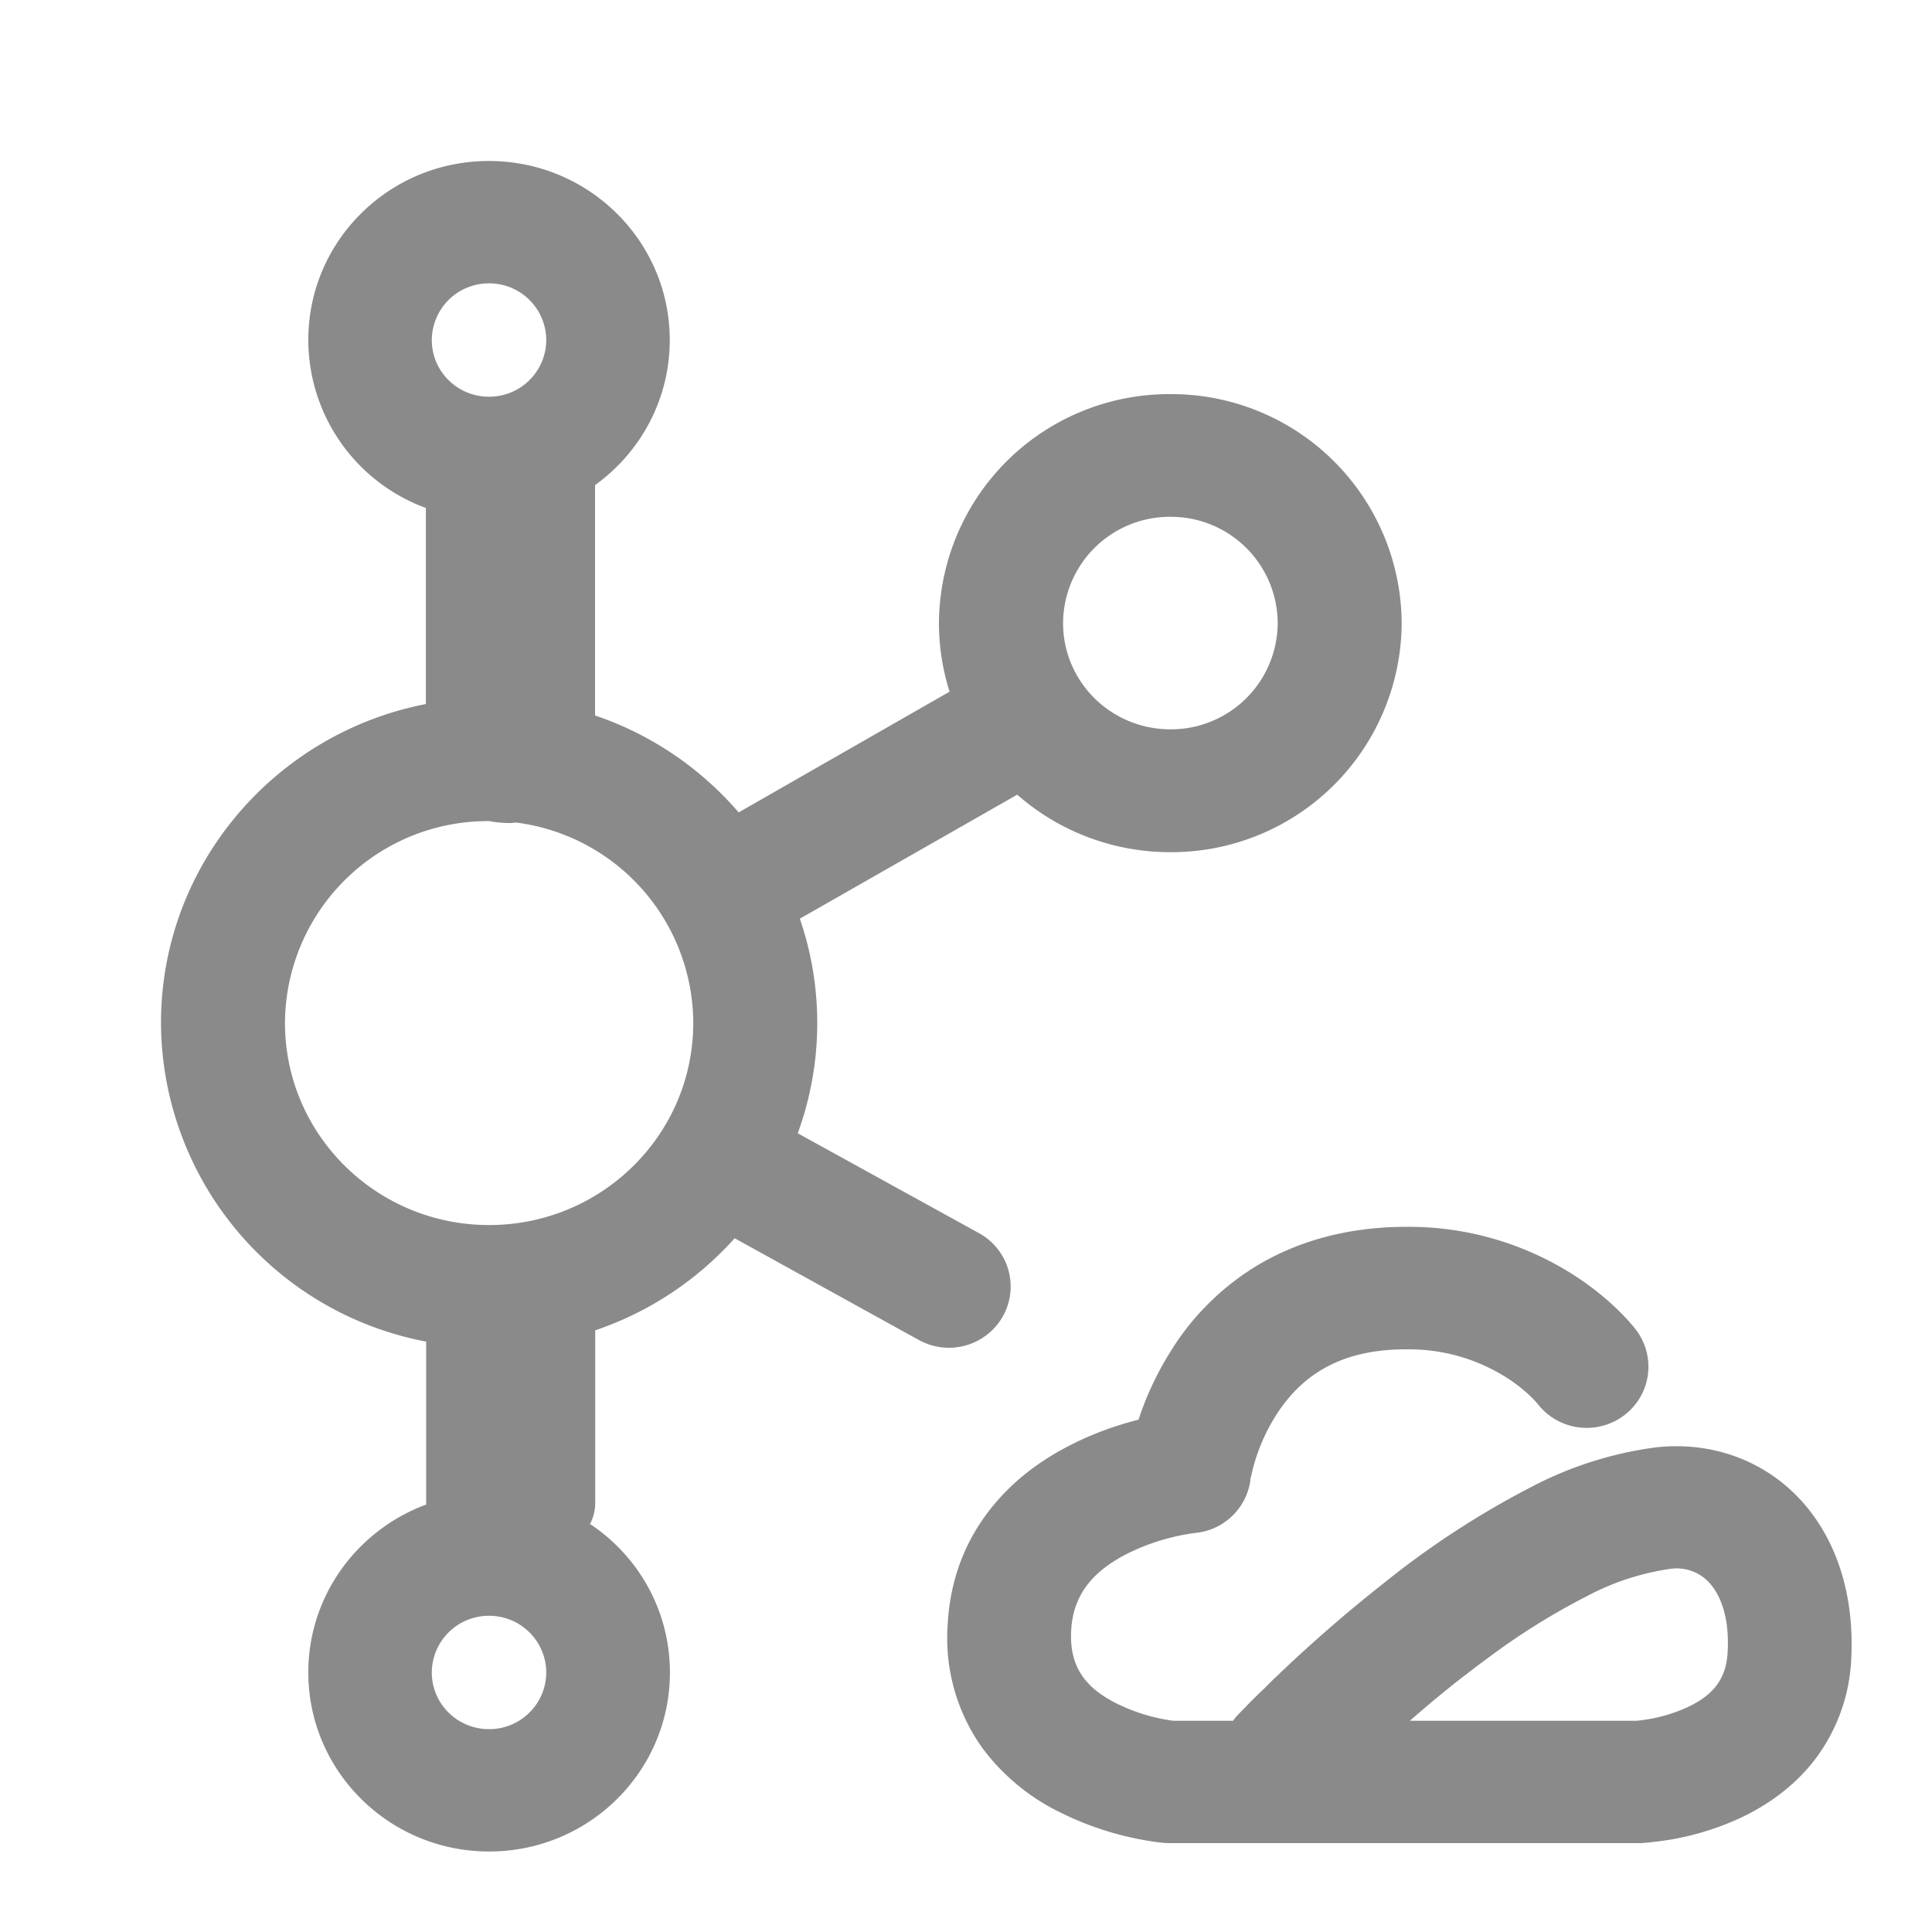 <?xml version="1.0" standalone="no"?><!DOCTYPE svg PUBLIC "-//W3C//DTD SVG 1.1//EN" "http://www.w3.org/Graphics/SVG/1.1/DTD/svg11.dtd"><svg t="1754554600882" class="icon" viewBox="0 0 1024 1024" version="1.1" xmlns="http://www.w3.org/2000/svg" p-id="27935" xmlns:xlink="http://www.w3.org/1999/xlink" width="200" height="200"><path d="M259.157 85.333c52.907 0 95.829 42.496 95.829 94.891 0 31.573-15.616 59.648-39.595 76.885v122.112c29.867 10.069 56.064 28.075 76.117 51.371l111.787-64a120.235 120.235 0 0 1-5.632-36.267A122.027 122.027 0 0 1 620.373 208.896a122.027 122.027 0 0 1 122.539 121.429A122.027 122.027 0 0 1 620.373 451.669a122.88 122.88 0 0 1-81.237-30.464l-115.2 65.707a170.411 170.411 0 0 1-1.109 113.749l96 52.907a32.256 32.256 0 0 1 12.715 44.117 32.853 32.853 0 0 1-44.032 12.8l-0.512-0.256-97.621-53.931a174.165 174.165 0 0 1-73.899 48.811v91.563c0 3.925-1.024 7.68-2.731 11.093 25.6 16.981 42.325 45.909 42.325 78.677 0 52.395-42.837 94.891-95.829 94.891-52.907 0-95.829-42.496-95.829-94.891 0-40.789 26.027-75.52 62.464-89.003V711.083A172.629 172.629 0 0 1 85.333 542.123c0-83.627 60.416-153.429 140.373-168.96V269.227a94.976 94.976 0 0 1-62.293-88.917C163.328 127.829 206.165 85.333 259.072 85.333z m486.997 564.907a162.133 162.133 0 0 1 89.088 26.283c8.875 5.803 16.469 12.032 22.955 18.432l0.427 0.427 0.853 0.853 0.853 0.853 0.768 0.853 0.768 0.768 0.683 0.768 0.341 0.341 0.683 0.768 0.256 0.341 1.195 1.365 0.597 0.597a69.803 69.803 0 0 1 0.512 0.683l0.427 0.597 0.427 0.512a32.256 32.256 0 0 1-6.4 45.653 32.939 32.939 0 0 1-45.397-5.973l-0.085-0.171-0.256-0.341-0.171-0.085a37.205 37.205 0 0 0-0.427-0.512l-0.427-0.512-1.792-1.877a83.115 83.115 0 0 0-12.8-10.24 96.512 96.512 0 0 0-53.419-15.445c-33.365-0.171-54.613 12.203-68.864 33.963a99.584 99.584 0 0 0-13.739 32.853l-0.427 1.707-0.085 1.024v0.171a32.597 32.597 0 0 1-28.843 27.563h-0.341l-0.768 0.171H632.32l-1.024 0.171a114.688 114.688 0 0 0-33.792 10.667c-18.773 9.557-28.843 22.187-29.781 41.045-0.853 18.347 6.912 29.525 23.467 38.059l1.024 0.512a97.365 97.365 0 0 0 29.013 8.875l0.768 0.085h31.573a32.768 32.768 0 0 1 2.304-2.901l0.597-0.597 1.451-1.536 1.707-1.707 1.707-1.792 1.707-1.707 1.536-1.536 2.389-2.389 3.413-3.243 1.707-1.707 3.413-3.413 1.877-1.707 0.939-0.939c17.067-16.213 35.413-32.256 54.613-47.36a463.36 463.36 0 0 1 78.507-51.285 197.12 197.12 0 0 1 66.816-21.163c29.696-3.072 57.429 7.253 76.8 28.672 18.603 20.736 27.648 49.664 26.197 82.261a95.061 95.061 0 0 1-20.309 55.893c-10.24 12.8-23.381 22.528-38.4 29.611a147.029 147.029 0 0 1-46.421 12.8l-1.365 0.171-1.707 0.171-0.853 0.085h-1.024l-0.853 0.171H620.032l-2.901-0.085-2.048-0.256-1.109-0.085-1.109-0.171-1.28-0.171a163.84 163.84 0 0 1-48.811-15.104 112.896 112.896 0 0 1-42.24-34.731 100.181 100.181 0 0 1-18.261-64.939c1.195-23.723 9.131-44.544 22.869-61.781 11.264-14.251 25.771-25.344 42.496-33.792 11.349-5.803 23.211-10.069 35.072-13.141l0.853-0.256v-0.256a162.987 162.987 0 0 1 17.749-37.205l0.683-1.109a137.387 137.387 0 0 1 45.824-43.947c22.187-12.885 48.384-19.712 78.336-19.627z m-486.997 206.165a30.208 30.208 0 0 0-30.293 30.037c0 16.64 13.568 30.037 30.293 30.037a30.208 30.208 0 0 0 30.379-30.037 30.208 30.208 0 0 0-30.379-30.037z m625.835-24.832a134.827 134.827 0 0 0-44.203 14.592 361.813 361.813 0 0 0-51.456 32.085l-4.864 3.584-2.389 1.792-1.195 0.939-2.475 1.877-1.195 0.939-2.475 1.877a607.403 607.403 0 0 0-26.88 22.272l-0.597 0.512h120.32l0.597-0.085a84.053 84.053 0 0 0 26.197-7.083c13.824-6.485 20.736-15.189 21.333-29.781 0.853-16.469-3.072-28.843-9.643-36.096a23.381 23.381 0 0 0-21.077-7.424zM259.157 435.2A107.52 107.52 0 0 0 151.04 542.123c0 59.221 48.469 107.179 108.203 107.179 59.733 0 108.203-47.957 108.203-107.179a107.52 107.52 0 0 0-93.867-106.155l-2.901 0.256a61.013 61.013 0 0 1-11.435-1.024zM620.373 273.92a56.576 56.576 0 0 0-56.917 56.32c0 31.147 25.429 56.32 56.917 56.32a56.576 56.576 0 0 0 56.832-56.32 56.576 56.576 0 0 0-56.832-56.32zM259.157 150.187a30.208 30.208 0 0 0-30.293 30.037c0 16.64 13.568 30.037 30.293 30.037a30.208 30.208 0 0 0 30.379-30.037 30.208 30.208 0 0 0-30.379-30.037z" fill="#8a8a8a" p-id="27936"></path></svg>